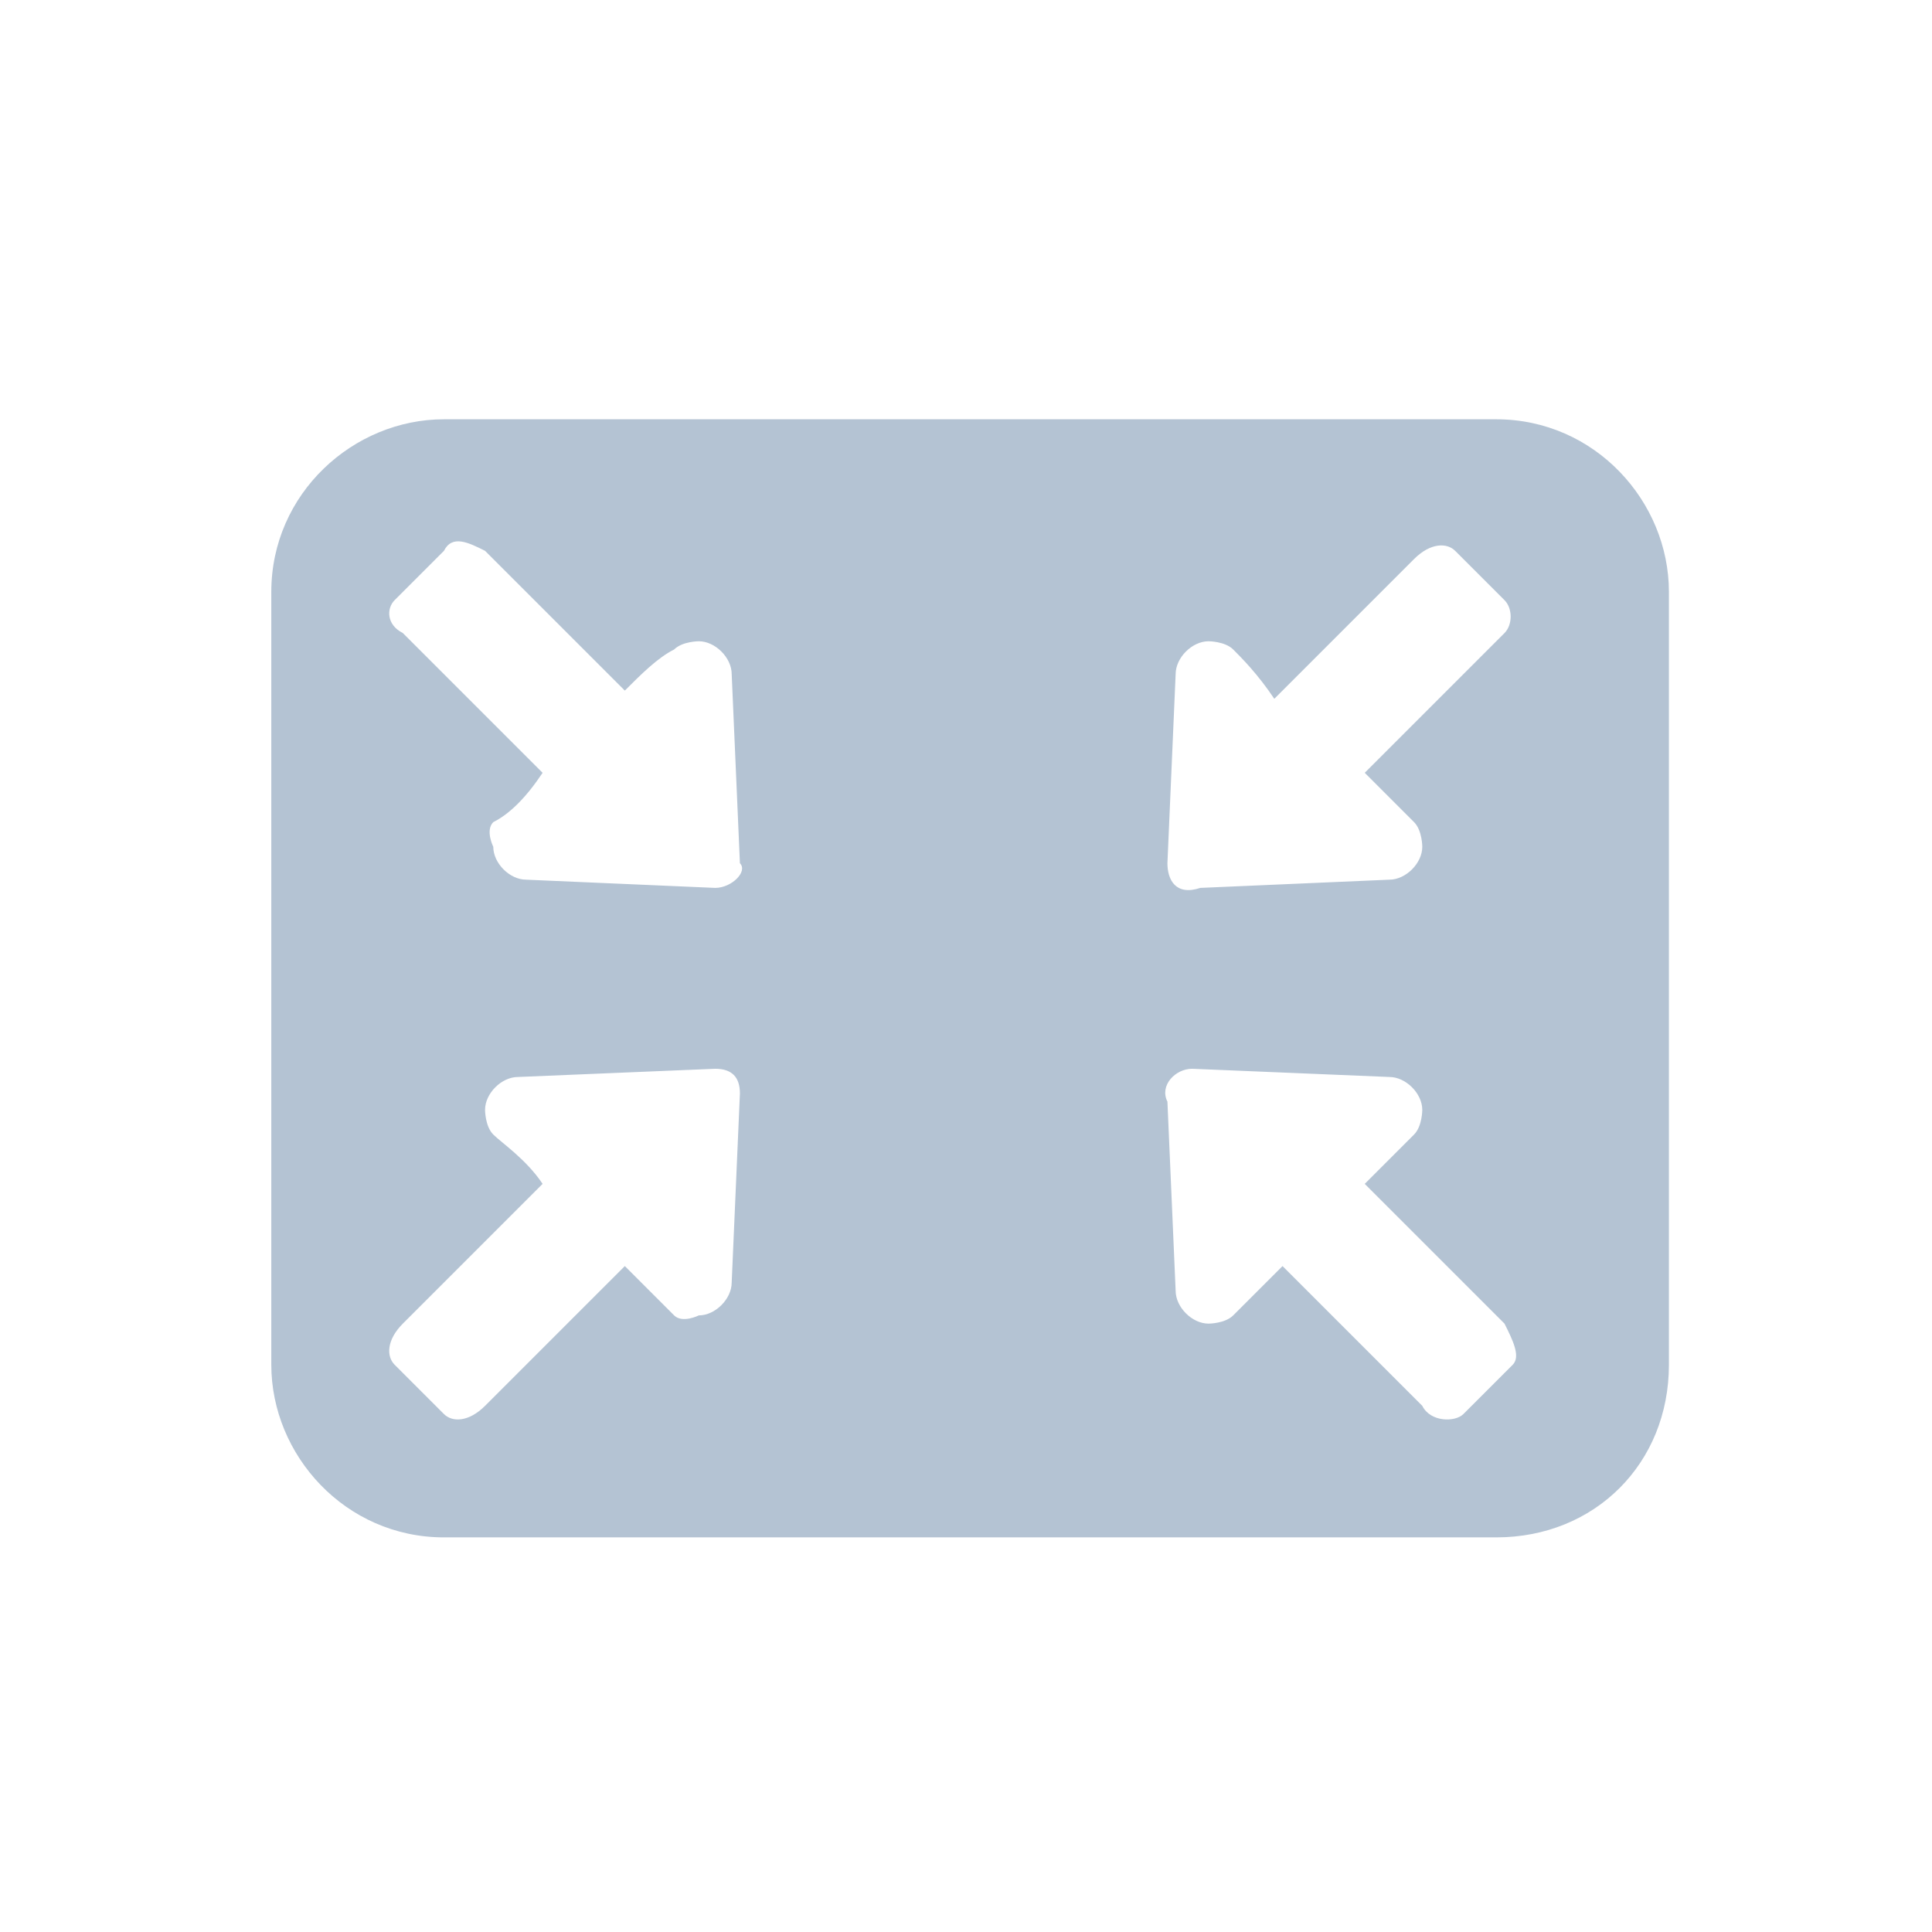 <?xml version="1.0" encoding="utf-8"?>
<!-- Generator: Adobe Illustrator 25.2.0, SVG Export Plug-In . SVG Version: 6.00 Build 0)  -->
<svg version="1.1" id="Layer_1" xmlns="http://www.w3.org/2000/svg" xmlns:xlink="http://www.w3.org/1999/xlink" x="0px" y="0px"
	 viewBox="0 0 23.5 23.5" style="enable-background:new 0 0 23.5 23.5;" xml:space="preserve">
<style type="text/css">
	.st0{fill:#B4C3D3;}
	.st1{fill:#FFFFFF;}
	.st2{fill-rule:evenodd;clip-rule:evenodd;fill:#B4C3D3;}
	.st3{fill:none;}
</style>
<path class="st2" d="M18.2,18.7H5.4c-1.2,0-2.1-1-2.1-2.1V7.2c0-1.2,1-2.1,2.1-2.1h12.8c1.2,0,2.1,1,2.1,2.1v9.4
	C20.3,17.8,19.4,18.7,18.2,18.7L18.2,18.7z M4.8,16.6l0.6,0.6c0.1,0.1,0.3,0.1,0.5-0.1l1.7-1.7C7.8,15.6,8,15.8,8.2,16
	C8.3,16.1,8.5,16,8.5,16c0.2,0,0.4-0.2,0.4-0.4L9,13.3C9,13.1,8.9,13,8.7,13l-2.4,0.1c-0.2,0-0.4,0.2-0.4,0.4c0,0,0,0.2,0.1,0.3
	c0.1,0.1,0.4,0.3,0.6,0.6l-1.7,1.7C4.7,16.3,4.7,16.5,4.8,16.6L4.8,16.6z M8.9,8.2c0-0.2-0.2-0.4-0.4-0.4c0,0-0.2,0-0.3,0.1
	C8,8,7.8,8.2,7.6,8.4L5.9,6.7C5.7,6.6,5.5,6.5,5.4,6.7L4.8,7.3C4.7,7.4,4.7,7.6,4.9,7.7l1.7,1.7C6.4,9.7,6.2,9.9,6,10
	C5.9,10.1,6,10.3,6,10.3c0,0.2,0.2,0.4,0.4,0.4l2.3,0.1c0.2,0,0.4-0.2,0.3-0.3L8.9,8.2L8.9,8.2z M18.3,7.3l-0.6-0.6
	c-0.1-0.1-0.3-0.1-0.5,0.1l-1.7,1.7C15.3,8.2,15.1,8,15,7.9c-0.1-0.1-0.3-0.1-0.3-0.1c-0.2,0-0.4,0.2-0.4,0.4l-0.1,2.3
	c0,0.2,0.1,0.4,0.4,0.3l2.3-0.1c0.2,0,0.4-0.2,0.4-0.4c0,0,0-0.2-0.1-0.3c-0.1-0.1-0.4-0.4-0.6-0.6l1.7-1.7
	C18.4,7.6,18.4,7.4,18.3,7.3L18.3,7.3z M18.3,16.1l-1.7-1.7c0.2-0.2,0.4-0.4,0.6-0.6c0.1-0.1,0.1-0.3,0.1-0.3c0-0.2-0.2-0.4-0.4-0.4
	L14.5,13c-0.2,0-0.4,0.2-0.3,0.4l0.1,2.3c0,0.2,0.2,0.4,0.4,0.4c0,0,0.2,0,0.3-0.1c0.1-0.1,0.4-0.4,0.6-0.6l1.7,1.7
	c0.1,0.2,0.4,0.2,0.5,0.1l0.6-0.6C18.5,16.5,18.4,16.3,18.3,16.1L18.3,16.1z"/>
</svg>
